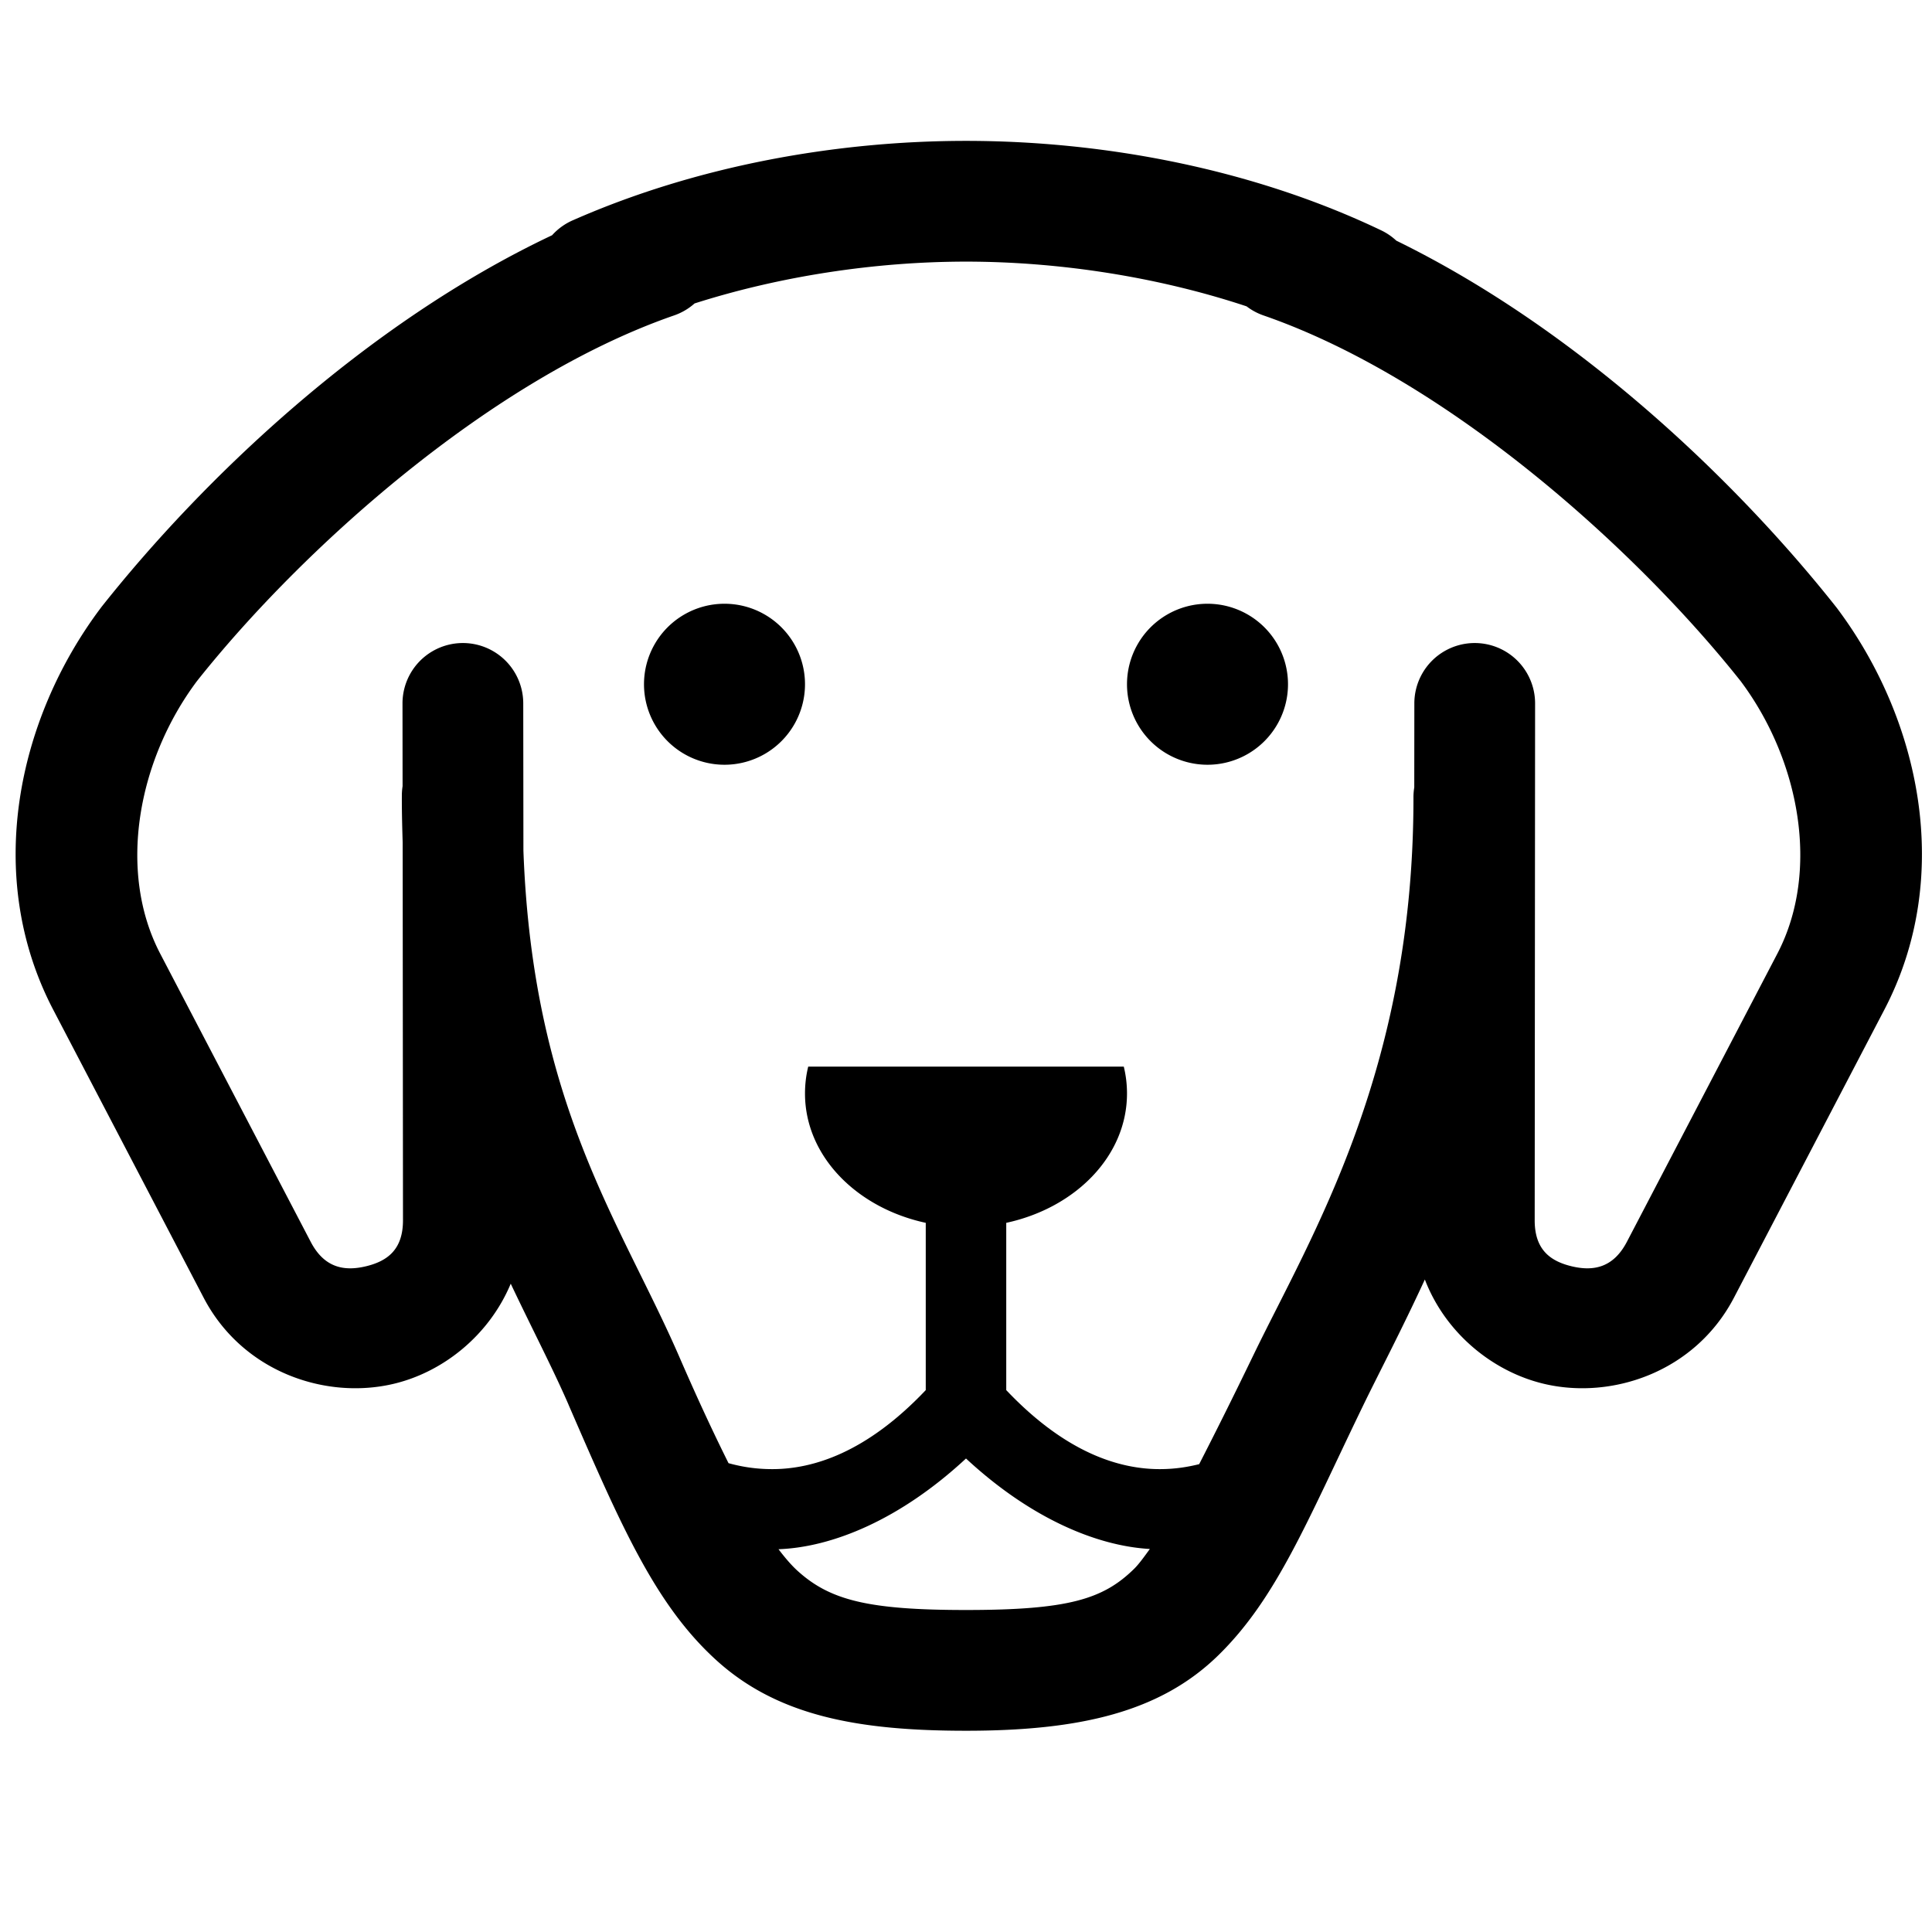 <svg xmlns="http://www.w3.org/2000/svg" x="0px" y="0px" width="50" height="50" viewBox="0 0 48 48">
<path d="M 24 3.5 C 20.769 3.5 17.31 4.12 14.25 5.465 A 1.5 1.5 0 0 0 13.717 5.844 C 9.074 8.039 5.035 11.905 2.521 15.08 A 1.5 1.5 0 0 0 2.498 15.111 C 0.428 17.869 -0.406 21.774 1.32 25.082 L 5.059 32.24 C 6.023 34.087 8.092 34.784 9.787 34.379 C 11.02 34.084 12.156 33.169 12.689 31.893 C 13.224 33.022 13.741 34.013 14.125 34.898 A 1.5 1.5 0 0 0 14.125 34.9 C 15.433 37.914 16.285 39.882 17.811 41.26 C 19.336 42.637 21.336 43 24 43 C 26.822 43 28.824 42.54 30.271 41.123 C 31.719 39.706 32.472 37.8 33.85 34.955 C 34.245 34.138 34.811 33.067 35.4 31.789 C 35.912 33.121 37.085 34.076 38.352 34.379 C 40.046 34.784 42.116 34.087 43.08 32.24 L 46.818 25.082 C 48.545 21.774 47.71 17.869 45.641 15.111 A 1.5 1.5 0 0 0 45.617 15.08 C 43.153 11.967 39.22 8.194 34.691 5.979 A 1.5 1.5 0 0 0 34.307 5.719 C 31.115 4.195 27.428 3.5 24 3.5 z M 24 6.5 C 26.286 6.5 28.742 6.871 30.971 7.611 A 1.5 1.5 0 0 0 31.406 7.842 C 35.967 9.427 40.659 13.66 43.246 16.922 C 44.716 18.886 45.228 21.644 44.158 23.693 L 40.42 30.852 C 40.082 31.498 39.589 31.59 39.049 31.461 C 38.509 31.332 38.13 31.042 38.129 30.322 L 38.129 30.32 L 38.139 17.477 A 1.5 1.5 0 1 0 35.139 17.475 L 35.137 19.564 A 1.5 1.5 0 0 0 35.117 19.83 C 35.117 26.625 32.567 30.721 31.15 33.648 C 30.6 34.785 30.194 35.595 29.793 36.377 C 29.526 36.442 29.211 36.5 28.812 36.5 C 27.813 36.5 26.48 36.099 25 34.537 L 25 30.381 C 26.722 30.009 28 28.719 28 27.168 C 28 26.939 27.973 26.716 27.92 26.5 L 20.08 26.5 C 20.027 26.715 20 26.939 20 27.168 C 20 28.719 21.278 30.009 23 30.381 L 23 34.537 C 21.52 36.099 20.187 36.5 19.188 36.5 C 18.735 36.5 18.38 36.429 18.1 36.352 C 17.731 35.611 17.338 34.772 16.875 33.705 C 15.428 30.373 13.236 27.462 13.004 21.133 L 13 17.475 A 1.5 1.5 0 1 0 10 17.477 L 10.002 19.533 A 1.5 1.5 0 0 0 9.984 19.771 C 9.982 20.17 9.993 20.552 10.004 20.932 L 10.012 30.322 C 10.011 31.042 9.63 31.332 9.09 31.461 C 8.549 31.59 8.056 31.498 7.719 30.852 L 3.98 23.693 C 2.911 21.644 3.423 18.886 4.893 16.922 C 7.48 13.66 12.171 9.427 16.732 7.842 A 1.5 1.5 0 0 0 17.256 7.539 C 19.424 6.848 21.79 6.5 24 6.5 z M 18 15 A 2 2 0 0 0 18 19 A 2 2 0 0 0 18 15 z M 30 15 A 2 2 0 0 0 30 19 A 2 2 0 0 0 30 15 z M 24 36.236 C 25.597 37.718 27.242 38.409 28.568 38.484 C 28.436 38.663 28.302 38.855 28.174 38.98 C 27.409 39.729 26.55 40 24 40 C 21.574 40 20.624 39.757 19.822 39.033 C 19.665 38.892 19.505 38.704 19.342 38.49 C 20.683 38.441 22.367 37.752 24 36.236 z"></path>
</svg>